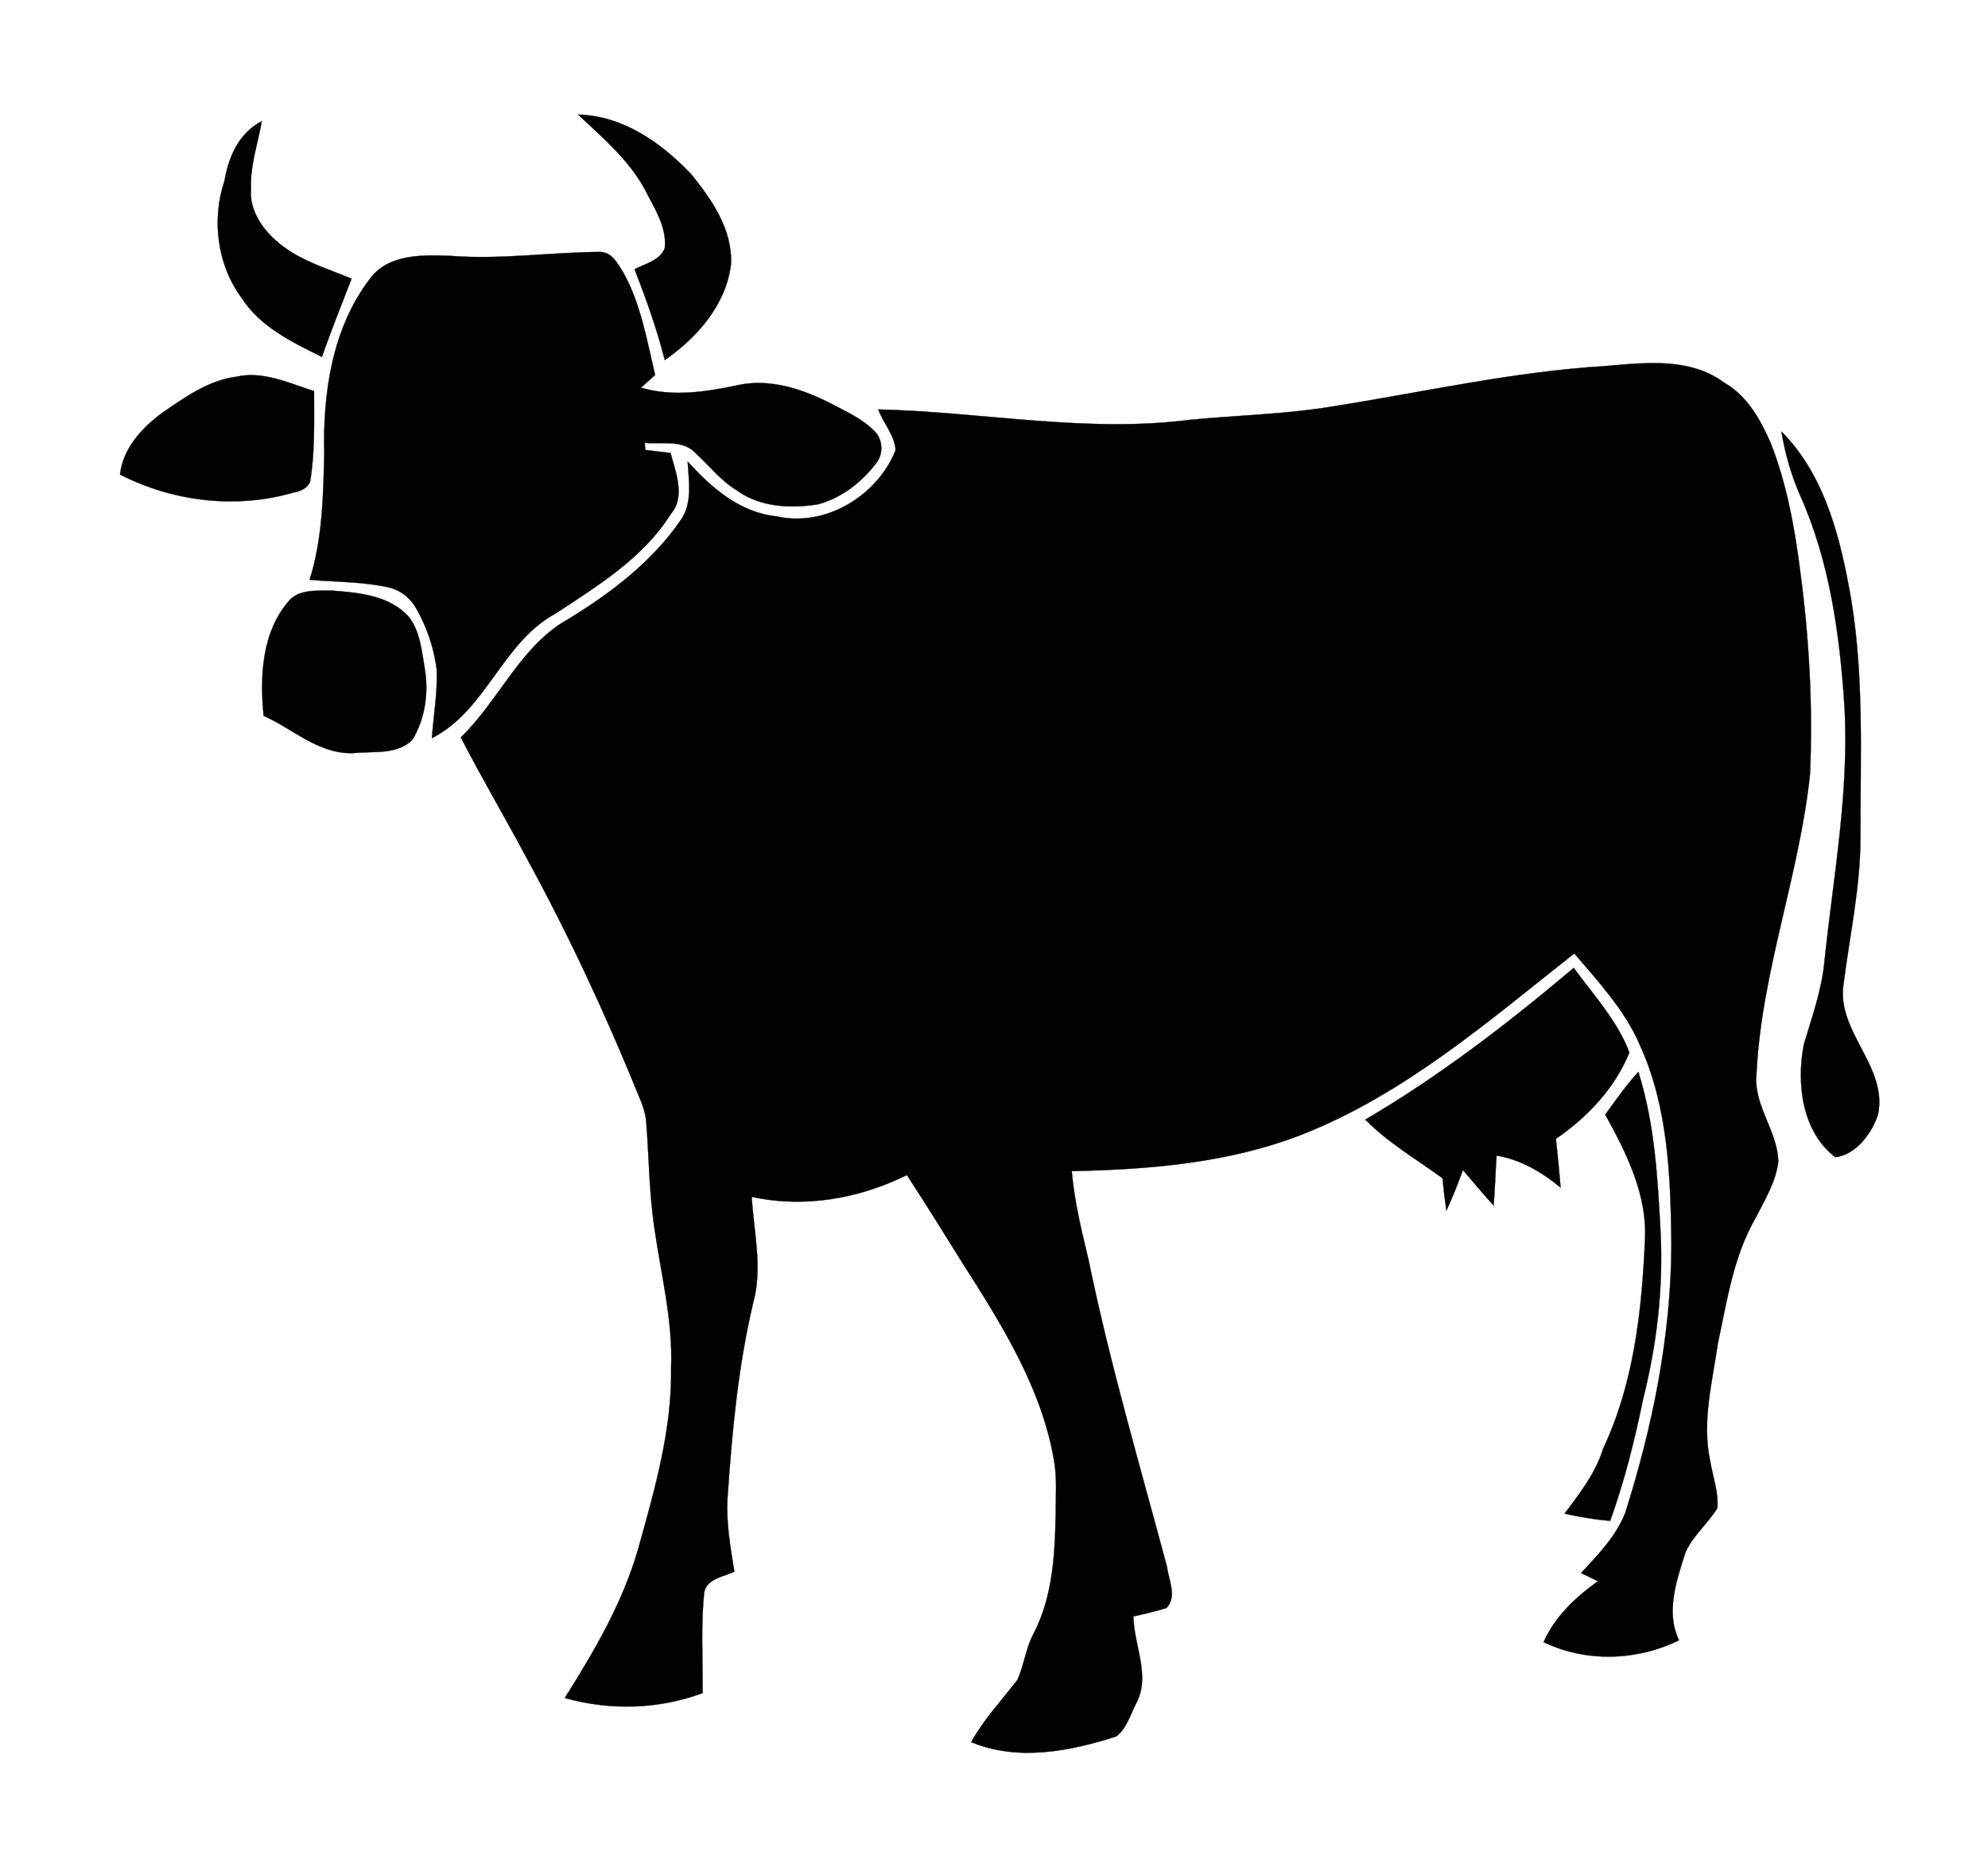 <?xml version="1.0" ?>
<svg xmlns="http://www.w3.org/2000/svg" xmlns:cc="http://creativecommons.org/ns#" xmlns:dc="http://purl.org/dc/elements/1.1/" xmlns:ev="http://www.w3.org/2001/xml-events" xmlns:inkscape="http://www.inkscape.org/namespaces/inkscape" xmlns:rdf="http://www.w3.org/1999/02/22-rdf-syntax-ns#" xmlns:sodipodi="http://sodipodi.sourceforge.net/DTD/sodipodi-0.dtd" xmlns:svg="http://www.w3.org/2000/svg" xmlns:xlink="http://www.w3.org/1999/xlink" baseProfile="full" height="559px" version="1.1" viewBox="0 0 80 80" width="600px" x="0px" y="0px">
	<defs/>
	<path d="M 22.039,4.951 C 23.082,5.937 24.205,6.879 24.908,8.16 C 25.305,8.954 25.872,9.77 25.781,10.712 C 25.577,11.256 24.942,11.381 24.477,11.63 C 24.976,12.923 25.441,14.216 25.781,15.554 C 27.176,14.579 28.423,13.172 28.639,11.426 C 28.718,9.918 27.811,8.625 26.915,7.514 C 25.622,6.164 23.978,4.996 22.039,4.951 L 22.039,4.951 M 8.374,5.234 C 7.399,5.733 6.934,6.765 6.764,7.809 C 6.197,9.487 6.446,11.437 7.501,12.866 C 8.306,14.125 9.678,14.771 10.971,15.418 C 11.368,14.272 11.821,13.161 12.252,12.038 C 11.118,11.562 9.894,11.222 8.964,10.371 C 8.34,9.816 7.83,9.022 7.909,8.149 C 7.864,7.151 8.204,6.21 8.374,5.234 L 8.374,5.234 M 22.991,10.882 C 20.837,10.893 18.694,11.222 16.528,11.052 C 15.325,11.006 13.84,10.961 13.046,12.038 C 11.413,14.17 11.005,16.983 11.073,19.602 C 11.028,21.428 10.994,23.288 10.438,25.046 C 11.572,25.136 12.717,25.125 13.817,25.363 C 14.35,25.476 14.792,25.828 15.053,26.293 C 15.507,27.098 15.813,27.994 15.927,28.913 C 15.972,29.91 15.79,30.897 15.722,31.884 C 18.081,30.682 18.75,27.756 21.052,26.508 C 22.878,25.306 24.851,24.104 26.042,22.199 C 26.688,21.451 26.246,20.385 26.031,19.568 C 25.747,19.534 25.203,19.466 24.931,19.432 C 24.931,19.353 24.919,19.205 24.919,19.126 C 25.656,19.205 26.541,18.967 27.108,19.568 C 27.698,20.113 28.197,20.759 28.888,21.179 C 29.898,21.916 31.236,21.972 32.415,21.78 C 33.436,21.496 34.309,20.816 34.933,19.977 C 35.228,19.591 35.193,18.979 34.853,18.638 C 34.332,18.094 33.629,17.788 32.971,17.436 C 31.746,16.813 30.351,16.336 28.956,16.631 C 27.584,16.926 26.133,17.153 24.749,16.745 L 25.362,16.2 C 25.01,14.703 24.749,13.15 24.001,11.789 C 23.763,11.415 23.502,10.882 22.991,10.882 L 22.991,10.882 M 68.361,15.684 C 67.683,15.691 67.003,15.759 66.356,15.815 C 62.444,16.053 58.6,16.926 54.733,17.538 C 52.669,17.89 50.582,17.935 48.507,18.128 C 44.005,18.718 39.503,17.788 35.001,17.686 C 35.216,18.275 35.715,18.808 35.749,19.444 C 34.967,21.417 32.71,22.789 30.601,22.301 C 29.024,22.142 27.788,21.065 26.768,19.931 C 26.813,20.759 26.983,21.689 26.496,22.426 C 25.259,24.24 23.479,25.601 21.619,26.735 C 19.544,27.892 18.637,30.239 16.97,31.85 C 17.877,33.619 18.886,35.32 19.816,37.066 C 21.642,40.411 23.252,43.87 24.681,47.397 C 24.817,47.726 24.942,48.066 24.976,48.429 C 25.101,49.983 25.101,51.548 25.339,53.09 C 25.622,55.074 26.133,57.048 26.053,59.066 C 26.099,61.754 25.339,64.362 24.624,66.925 C 23.955,69.238 22.731,71.325 21.461,73.343 C 23.411,73.888 25.509,73.842 27.414,73.128 C 27.425,71.676 27.335,70.225 27.482,68.773 C 27.607,68.184 28.321,68.104 28.786,67.889 C 28.616,66.834 28.423,65.768 28.491,64.691 C 28.684,61.856 28.945,59.021 29.603,56.254 C 30.011,54.757 29.625,53.215 29.535,51.695 C 31.803,52.194 34.184,51.774 36.237,50.754 C 37.053,52.001 37.836,53.271 38.63,54.541 C 40.308,57.172 42.043,59.917 42.587,63.046 C 42.723,63.795 42.667,64.543 42.667,65.303 C 42.633,67.072 42.553,68.921 41.725,70.531 C 41.374,71.166 41.306,71.903 41.011,72.561 C 40.331,73.445 39.559,74.262 39.015,75.248 C 41.034,76.088 43.29,75.645 45.286,74.999 C 45.729,74.659 45.887,74.069 46.137,73.581 C 46.783,72.391 46.035,71.064 46.023,69.817 C 46.5,69.714 46.987,69.601 47.452,69.454 C 47.917,68.966 47.543,68.24 47.475,67.685 C 46.296,63.273 45.003,58.896 44.084,54.417 C 43.778,53.146 43.472,51.888 43.358,50.584 C 46.749,50.516 50.208,50.232 53.383,48.973 C 57.772,47.227 61.389,44.086 65.064,41.183 C 66.107,42.407 67.241,43.621 67.887,45.118 C 69.123,47.805 69.225,50.833 69.259,53.736 C 69.248,57.683 68.454,61.595 67.264,65.349 C 66.867,66.358 66.084,67.163 65.358,67.945 C 65.608,68.07 65.846,68.184 66.084,68.297 C 65.12,68.989 64.224,69.828 63.737,70.928 C 65.574,71.812 67.762,71.744 69.588,70.848 C 68.999,69.624 69.486,68.252 69.872,67.038 C 70.201,66.324 70.836,65.802 71.244,65.144 C 71.301,64.441 71.04,63.761 70.926,63.069 C 70.575,61.391 71.028,59.69 71.267,58.023 C 71.664,56.186 71.936,54.258 72.9,52.602 C 73.285,51.842 73.761,51.071 73.875,50.198 C 73.864,48.86 72.786,47.749 72.934,46.376 C 73.149,41.965 74.793,37.792 75.247,33.426 C 75.372,30.512 75.213,27.597 74.827,24.705 C 74.589,22.823 74.249,20.929 73.557,19.16 C 73.115,18.139 72.537,17.096 71.539,16.529 C 70.61,15.835 69.49,15.673 68.361,15.684 L 68.361,15.684 M 7.94,16.203 C 7.727,16.201 7.514,16.221 7.297,16.268 C 6.083,16.416 5.063,17.153 4.087,17.822 C 3.203,18.468 2.375,19.364 2.25,20.498 C 4.541,21.666 7.24,21.995 9.723,21.281 C 10.007,21.235 10.347,21.099 10.461,20.804 C 10.676,19.512 10.631,18.196 10.631,16.892 C 9.755,16.616 8.864,16.211 7.94,16.203 L 7.94,16.203 M 74.011,18.638 C 74.17,19.591 74.431,20.521 74.827,21.417 C 76.098,24.263 76.528,27.393 76.733,30.489 C 76.948,34.186 76.256,37.837 75.871,41.511 C 75.757,42.759 75.326,43.938 74.975,45.129 C 74.657,46.807 74.895,48.871 76.336,49.983 C 77.232,49.881 77.912,48.962 78.184,48.145 C 78.615,46.036 76.358,44.562 76.699,42.475 C 76.959,40.411 77.413,38.359 77.424,36.272 C 77.413,32.587 77.617,28.867 76.903,25.227 C 76.46,22.868 75.757,20.385 74.011,18.638 L 74.011,18.638 M 10.943,25.511 C 10.445,25.513 9.925,25.553 9.576,25.919 C 8.374,27.268 8.283,29.207 8.453,30.92 C 9.735,31.487 10.835,32.587 12.332,32.53 C 13.16,32.439 14.271,32.621 14.895,31.929 C 15.428,31.033 15.586,29.922 15.416,28.901 C 15.28,28.13 15.223,27.268 14.713,26.633 C 13.885,25.715 12.57,25.601 11.424,25.511 C 11.271,25.514 11.108,25.51 10.943,25.511 M 65.041,41.806 C 62.194,44.21 59.246,46.478 56.037,48.361 C 57.023,49.359 58.248,50.073 59.371,50.89 C 59.416,51.355 59.473,51.831 59.541,52.296 C 59.802,51.718 60.04,51.128 60.255,50.538 C 60.698,51.049 61.117,51.57 61.582,52.069 C 61.639,51.355 61.661,50.629 61.707,49.915 C 62.75,50.085 63.669,50.629 64.474,51.298 C 64.417,50.595 64.349,49.892 64.27,49.189 C 65.631,48.259 66.821,47 67.445,45.458 C 66.923,44.086 65.903,42.986 65.041,41.806 L 65.041,41.806 M 67.831,46.297 C 67.309,46.875 66.855,47.51 66.402,48.145 C 67.332,49.824 68.239,51.65 68.114,53.623 C 67.978,56.673 67.626,59.78 66.311,62.57 C 65.982,63.636 65.302,64.498 64.644,65.383 C 65.302,65.519 65.959,65.643 66.617,65.689 C 67.23,63.976 67.672,62.219 68.035,60.438 C 68.624,58.102 68.908,55.698 68.794,53.283 C 68.67,50.935 68.545,48.554 67.831,46.297 L 67.831,46.297" fill="#020100" stroke="#020100" stroke-width="0.011"/>
</svg>

